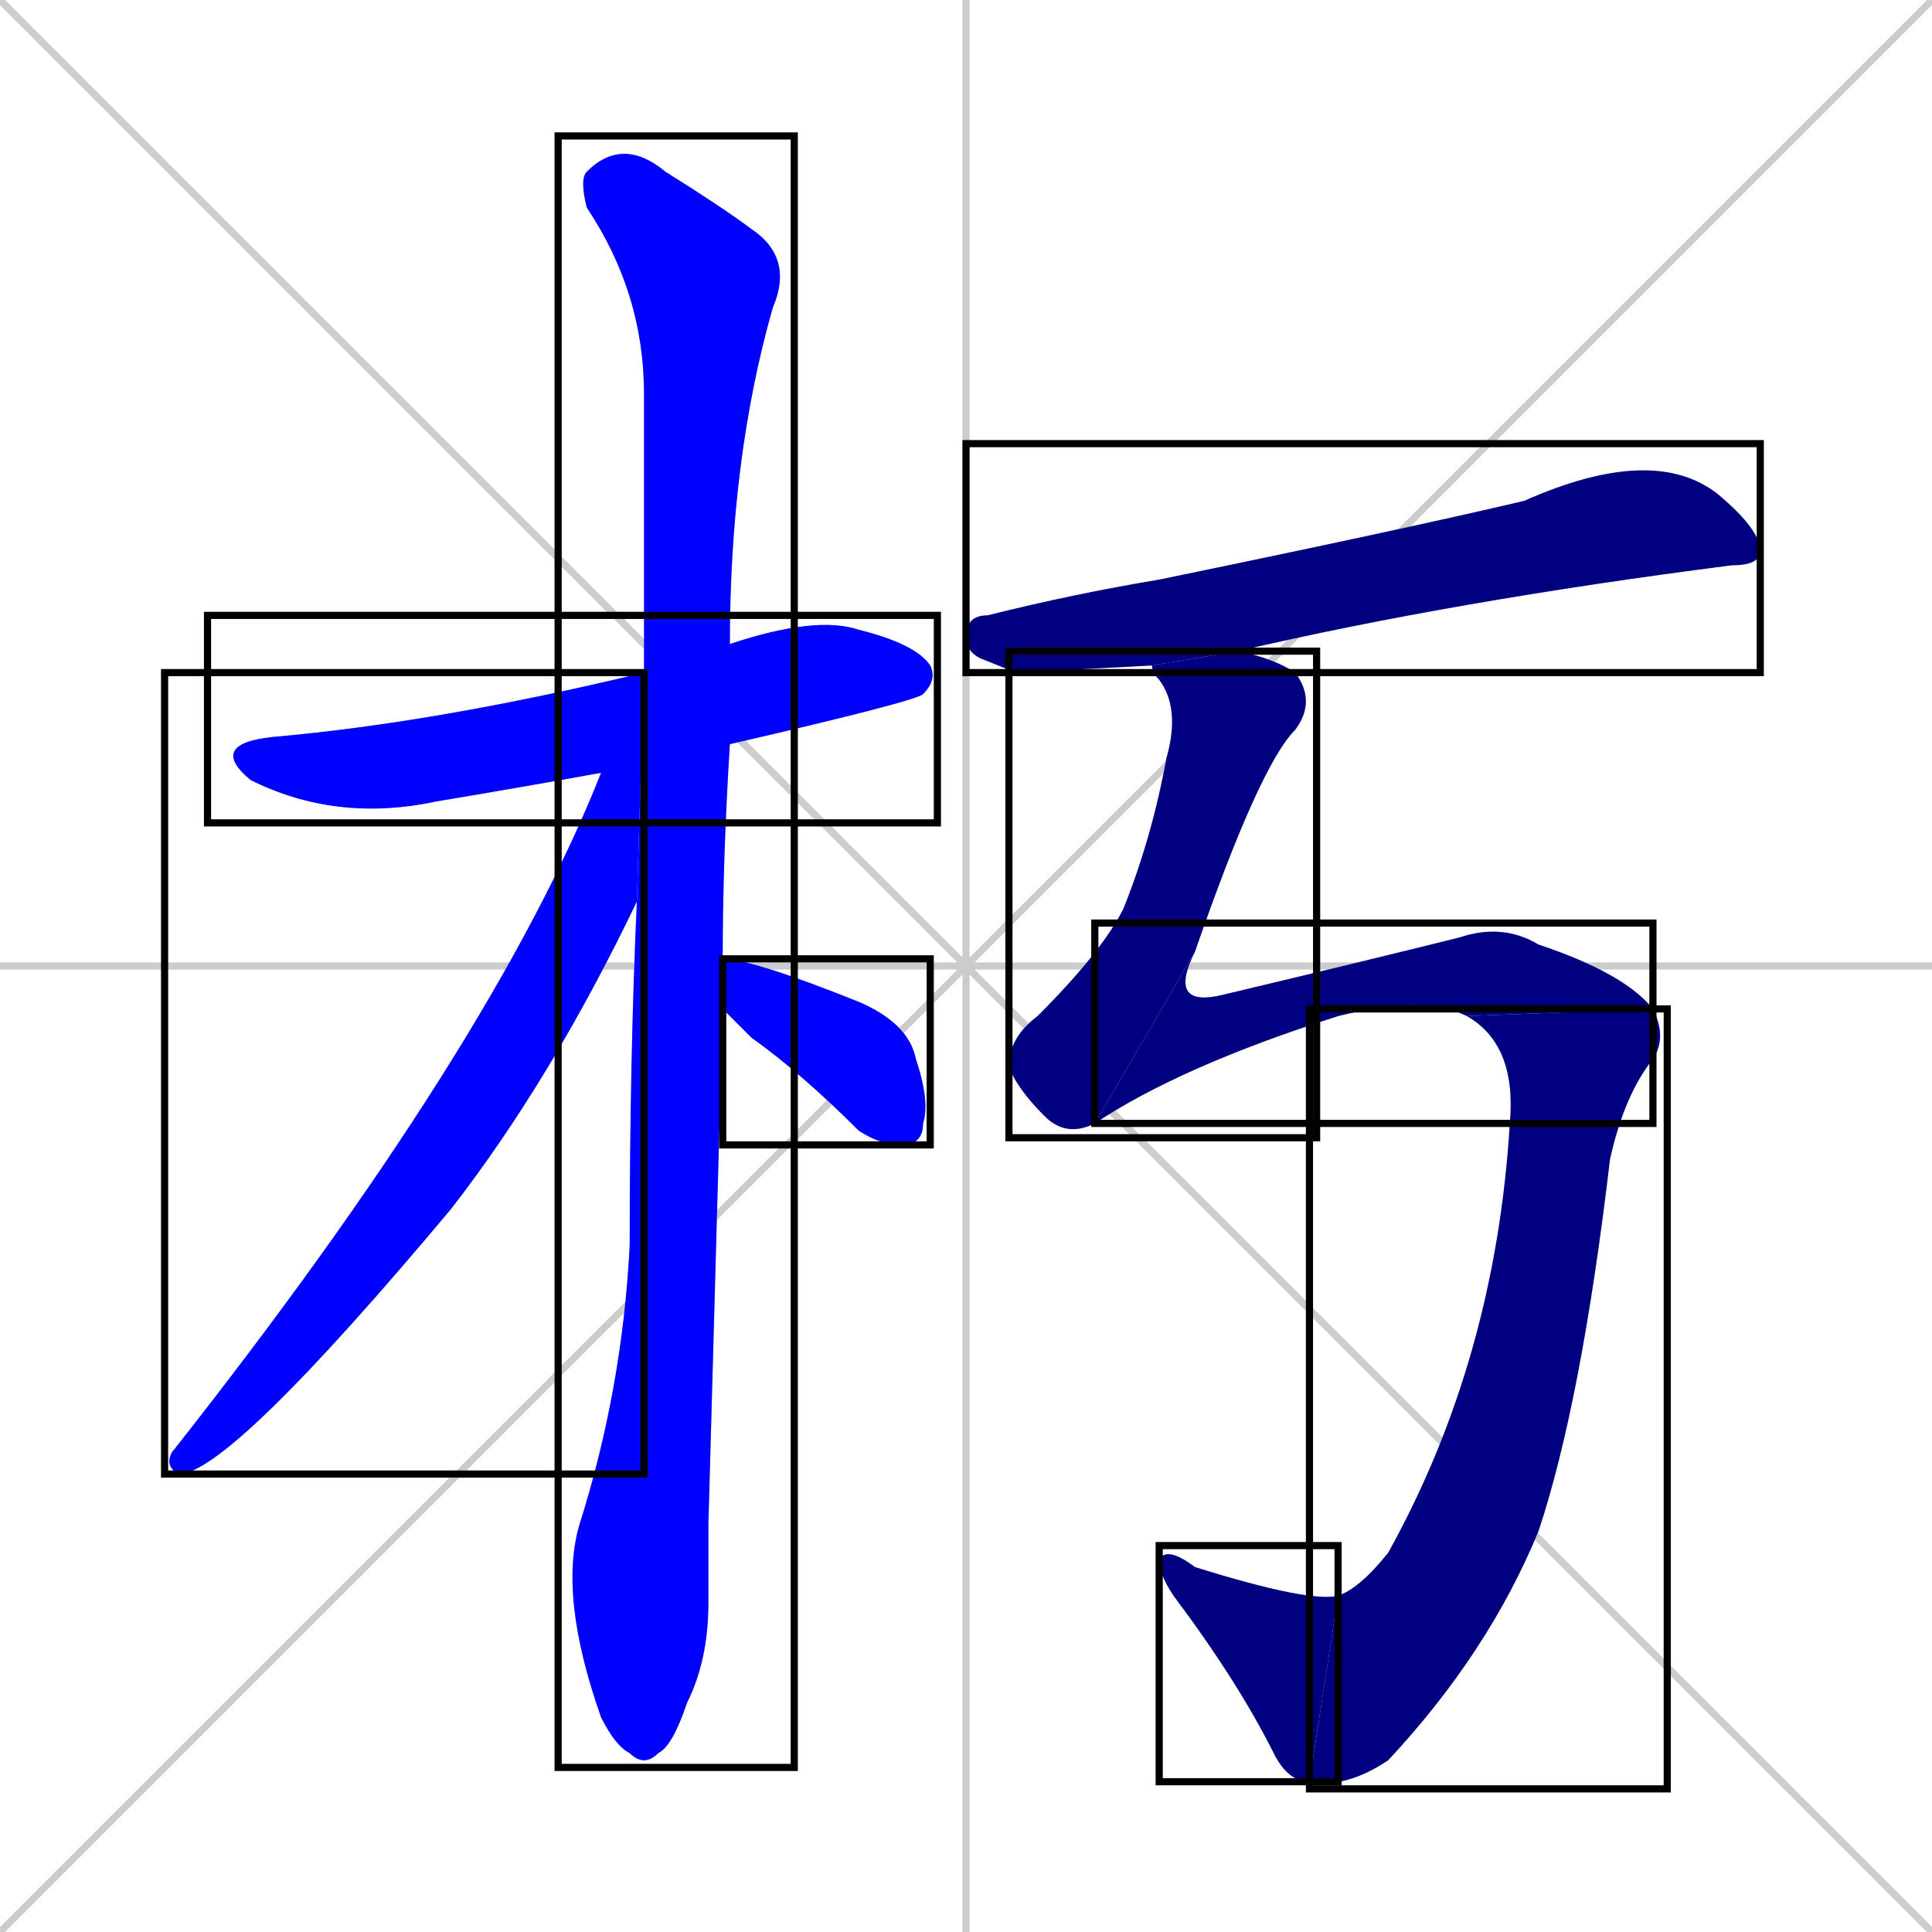<svg xmlns="http://www.w3.org/2000/svg" xmlns:xlink="http://www.w3.org/1999/xlink" width="270" height="270"><defs><clipPath id="clip-mask-1"><use xlink:href="#rect-1" /></clipPath><clipPath id="clip-mask-2"><use xlink:href="#rect-2" /></clipPath><clipPath id="clip-mask-3"><use xlink:href="#rect-3" /></clipPath><clipPath id="clip-mask-4"><use xlink:href="#rect-4" /></clipPath><clipPath id="clip-mask-5"><use xlink:href="#rect-5" /></clipPath><clipPath id="clip-mask-6"><use xlink:href="#rect-6" /></clipPath><clipPath id="clip-mask-7"><use xlink:href="#rect-7" /></clipPath><clipPath id="clip-mask-8"><use xlink:href="#rect-8" /></clipPath><clipPath id="clip-mask-9"><use xlink:href="#rect-9" /></clipPath></defs><path d="M 0 0 L 270 270 M 270 0 L 0 270 M 135 0 L 135 270 M 0 135 L 270 135" stroke="#CCCCCC" /><path d="M 84 108 Q 73 110 61 112 Q 47 115 35 109 Q 29 104 38 103 Q 61 101 90 94 L 102 90 Q 114 86 120 88 Q 128 90 130 93 Q 131 95 129 97 Q 128 98 102 104" fill="#CCCCCC"/><path d="M 99 213 L 99 224 Q 99 232 96 238 Q 94 244 92 245 Q 90 247 88 245 Q 86 244 84 240 Q 78 223 81 213 Q 87 194 88 174 Q 88 148 89 126 L 90 94 Q 90 73 90 55 Q 90 41 82 29 Q 81 25 82 24 Q 87 19 93 24 Q 101 29 105 32 Q 111 36 108 43 Q 102 64 102 90 L 102 104 Q 101 120 101 134 L 101 141" fill="#CCCCCC"/><path d="M 89 126 Q 77 151 63 169 Q 32 206 25 206 Q 23 205 24 203 Q 69 146 84 108 L 90 94" fill="#CCCCCC"/><path d="M 101 134 Q 105 134 120 140 Q 127 143 128 148 Q 130 154 129 157 Q 129 160 126 160 Q 123 160 120 158 Q 112 150 105 145 Q 102 142 101 141" fill="#CCCCCC"/><path d="M 142 94 L 137 92 Q 135 91 135 89 Q 135 86 138 86 Q 150 83 162 81 Q 196 74 213 70 Q 231 62 240 69 Q 246 74 246 77 Q 246 79 242 79 Q 203 84 173 91 L 161 93" fill="#CCCCCC"/><path d="M 173 91 Q 178 92 181 94 Q 184 98 181 102 Q 176 107 167 133 L 153 157 Q 149 159 146 156 Q 142 152 141 149 Q 141 145 145 142 Q 154 133 157 127 Q 161 117 163 106 Q 165 99 162 95 Q 161 94 161 93" fill="#CCCCCC"/><path d="M 167 133 Q 163 141 171 139 Q 192 134 204 131 Q 210 129 215 132 Q 227 136 231 141 L 205 142 Q 199 139 187 142 Q 165 149 153 157" fill="#CCCCCC"/><path d="M 231 141 Q 233 145 231 148 Q 227 153 225 162 Q 221 196 215 214 Q 208 231 194 246 Q 188 250 183 249 L 187 223 Q 190 222 194 217 Q 209 190 211 157 Q 212 146 205 142" fill="#CCCCCC"/><path d="M 183 249 Q 180 249 178 245 Q 173 235 164 223 Q 162 220 162 218 Q 163 216 167 219 Q 183 224 187 223" fill="#CCCCCC"/><path d="M 84 108 Q 73 110 61 112 Q 47 115 35 109 Q 29 104 38 103 Q 61 101 90 94 L 102 90 Q 114 86 120 88 Q 128 90 130 93 Q 131 95 129 97 Q 128 98 102 104" fill="#0000ff" clip-path="url(#clip-mask-1)" /><path d="M 99 213 L 99 224 Q 99 232 96 238 Q 94 244 92 245 Q 90 247 88 245 Q 86 244 84 240 Q 78 223 81 213 Q 87 194 88 174 Q 88 148 89 126 L 90 94 Q 90 73 90 55 Q 90 41 82 29 Q 81 25 82 24 Q 87 19 93 24 Q 101 29 105 32 Q 111 36 108 43 Q 102 64 102 90 L 102 104 Q 101 120 101 134 L 101 141" fill="#0000ff" clip-path="url(#clip-mask-2)" /><path d="M 89 126 Q 77 151 63 169 Q 32 206 25 206 Q 23 205 24 203 Q 69 146 84 108 L 90 94" fill="#0000ff" clip-path="url(#clip-mask-3)" /><path d="M 101 134 Q 105 134 120 140 Q 127 143 128 148 Q 130 154 129 157 Q 129 160 126 160 Q 123 160 120 158 Q 112 150 105 145 Q 102 142 101 141" fill="#0000ff" clip-path="url(#clip-mask-4)" /><path d="M 142 94 L 137 92 Q 135 91 135 89 Q 135 86 138 86 Q 150 83 162 81 Q 196 74 213 70 Q 231 62 240 69 Q 246 74 246 77 Q 246 79 242 79 Q 203 84 173 91 L 161 93" fill="#000080" clip-path="url(#clip-mask-5)" /><path d="M 173 91 Q 178 92 181 94 Q 184 98 181 102 Q 176 107 167 133 L 153 157 Q 149 159 146 156 Q 142 152 141 149 Q 141 145 145 142 Q 154 133 157 127 Q 161 117 163 106 Q 165 99 162 95 Q 161 94 161 93" fill="#000080" clip-path="url(#clip-mask-6)" /><path d="M 167 133 Q 163 141 171 139 Q 192 134 204 131 Q 210 129 215 132 Q 227 136 231 141 L 205 142 Q 199 139 187 142 Q 165 149 153 157" fill="#000080" clip-path="url(#clip-mask-7)" /><path d="M 231 141 Q 233 145 231 148 Q 227 153 225 162 Q 221 196 215 214 Q 208 231 194 246 Q 188 250 183 249 L 187 223 Q 190 222 194 217 Q 209 190 211 157 Q 212 146 205 142" fill="#000080" clip-path="url(#clip-mask-8)" /><path d="M 183 249 Q 180 249 178 245 Q 173 235 164 223 Q 162 220 162 218 Q 163 216 167 219 Q 183 224 187 223" fill="#000080" clip-path="url(#clip-mask-9)" /><rect x="29" y="86" width="102" height="29" id="rect-1" fill="transparent" stroke="#000000"><animate attributeName="x" from="-73" to="29" dur="0.378" begin="0; animate9.end + 1s" id="animate1" fill="freeze"/></rect><rect x="78" y="19" width="33" height="228" id="rect-2" fill="transparent" stroke="#000000"><set attributeName="y" to="-209" begin="0; animate9.end + 1s" /><animate attributeName="y" from="-209" to="19" dur="0.844" begin="animate1.end + 0.5" id="animate2" fill="freeze"/></rect><rect x="23" y="94" width="67" height="112" id="rect-3" fill="transparent" stroke="#000000"><set attributeName="y" to="-18" begin="0; animate9.end + 1s" /><animate attributeName="y" from="-18" to="94" dur="0.415" begin="animate2.end + 0.5" id="animate3" fill="freeze"/></rect><rect x="101" y="134" width="29" height="26" id="rect-4" fill="transparent" stroke="#000000"><set attributeName="x" to="72" begin="0; animate9.end + 1s" /><animate attributeName="x" from="72" to="101" dur="0.107" begin="animate3.end + 0.5" id="animate4" fill="freeze"/></rect><rect x="135" y="62" width="111" height="32" id="rect-5" fill="transparent" stroke="#000000"><set attributeName="x" to="24" begin="0; animate9.end + 1s" /><animate attributeName="x" from="24" to="135" dur="0.411" begin="animate4.end + 0.5" id="animate5" fill="freeze"/></rect><rect x="141" y="91" width="43" height="68" id="rect-6" fill="transparent" stroke="#000000"><set attributeName="y" to="23" begin="0; animate9.end + 1s" /><animate attributeName="y" from="23" to="91" dur="0.252" begin="animate5.end + 0.5" id="animate6" fill="freeze"/></rect><rect x="153" y="129" width="78" height="28" id="rect-7" fill="transparent" stroke="#000000"><set attributeName="x" to="75" begin="0; animate9.end + 1s" /><animate attributeName="x" from="75" to="153" dur="0.289" begin="animate6.end" id="animate7" fill="freeze"/></rect><rect x="183" y="141" width="50" height="109" id="rect-8" fill="transparent" stroke="#000000"><set attributeName="y" to="32" begin="0; animate9.end + 1s" /><animate attributeName="y" from="32" to="141" dur="0.404" begin="animate7.end" id="animate8" fill="freeze"/></rect><rect x="162" y="216" width="25" height="33" id="rect-9" fill="transparent" stroke="#000000"><set attributeName="x" to="187" begin="0; animate9.end + 1s" /><animate attributeName="x" from="187" to="162" dur="0.093" begin="animate8.end" id="animate9" fill="freeze"/></rect></svg>
